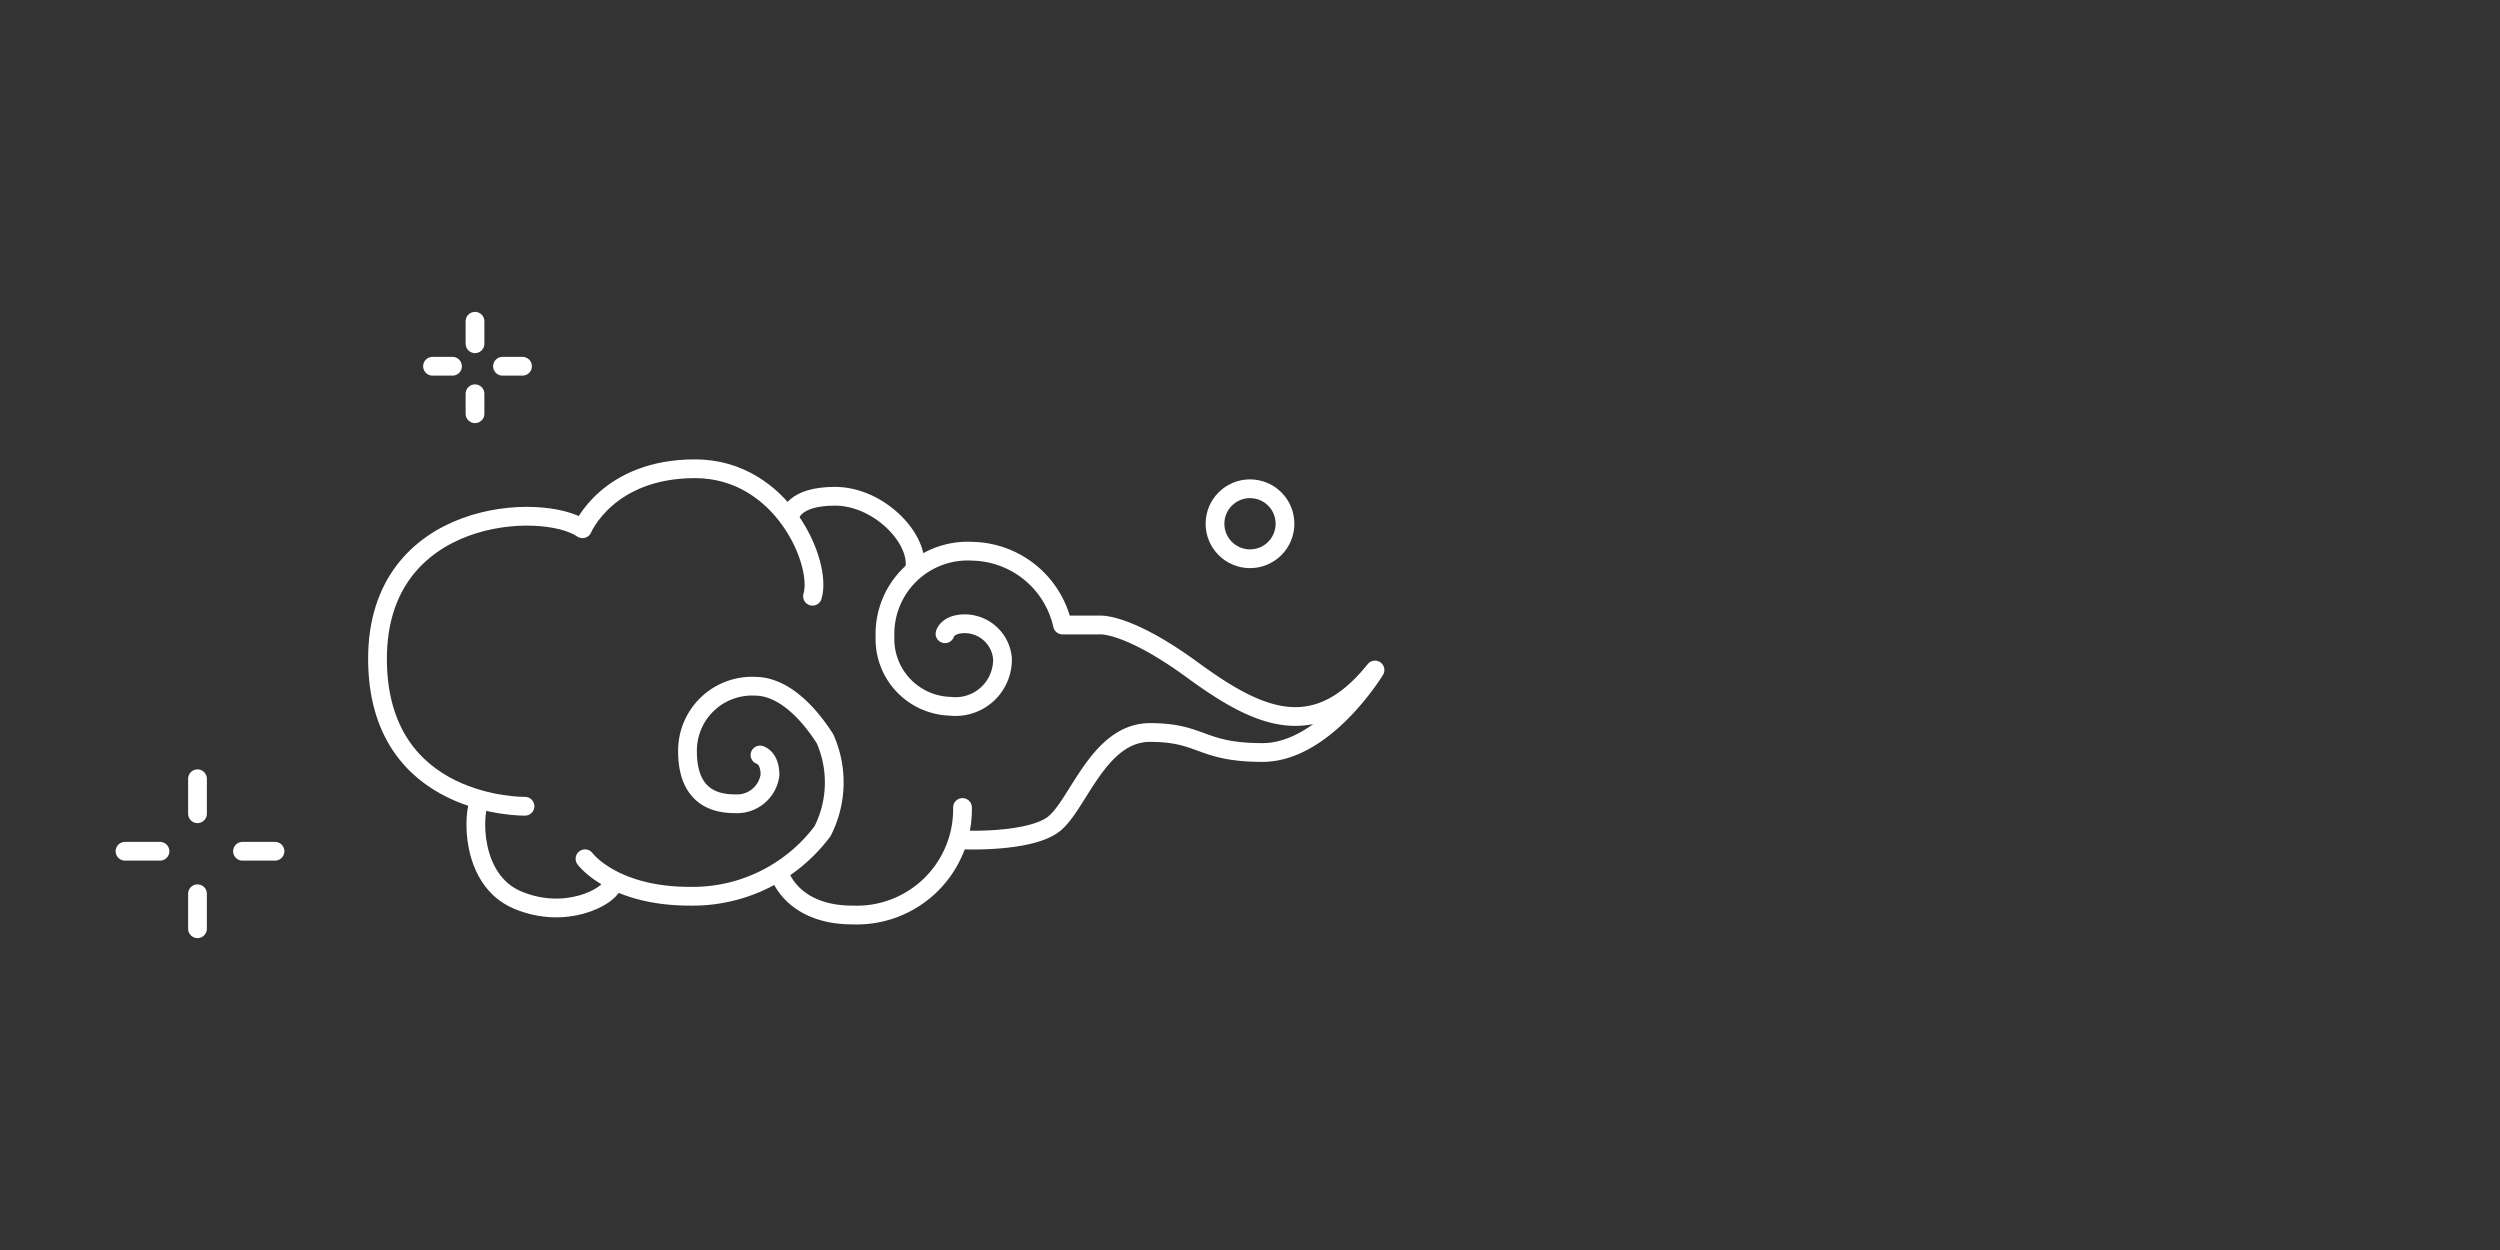 <svg id="Layer_1" data-name="Layer 1" xmlns="http://www.w3.org/2000/svg" viewBox="0 0 100 50"><rect x="0" y="0" width="100" height="50" fill="#333333" stroke="none"/><defs><style>.cls-1{fill:none;stroke:#fff;stroke-linecap:round;stroke-linejoin:round;stroke-width:0.75px;}</style></defs><circle class="cls-1" cx="50" cy="20.95" r="1.4"/><line class="cls-1" x1="7.9" y1="31.15" x2="7.9" y2="32.55"/><line class="cls-1" x1="7.9" y1="35.75" x2="7.9" y2="37.15"/><line class="cls-1" x1="11" y1="34.05" x2="9.7" y2="34.05"/><line class="cls-1" x1="6.4" y1="34.05" x2="5" y2="34.05"/><line class="cls-1" x1="19" y1="12.85" x2="19" y2="13.75"/><line class="cls-1" x1="19" y1="15.75" x2="19" y2="16.55"/><line class="cls-1" x1="20.9" y1="14.65" x2="20.1" y2="14.65"/><line class="cls-1" x1="18.1" y1="14.65" x2="17.3" y2="14.65"/><path class="cls-1" d="M21,32.25s-5.9.1-5.9-5.9,6.6-6.3,8.2-5.2c0,0,1-2.4,4.5-2.4s5.1,3.8,4.7,5.1"/><path class="cls-1" d="M31.6,20.65s.1-.8,1.8-.8,3.3,1.6,3.2,2.8"/><path class="cls-1" d="M37.8,25.35s.1-.4.8-.4a1.52,1.52,0,0,1,1.5,1.4,1.88,1.88,0,0,1-2.1,1.9,2.69,2.69,0,0,1-2.6-2.8,3.31,3.31,0,0,1,3.5-3.4A3.77,3.77,0,0,1,42.5,25H44s1.1-.1,3.7,1.8,4.9,3,7.3,0c0,0-2,3.3-4.5,3.3s-2.4-.8-4.5-.8-2.9,3-3.9,3.7-3.5.6-3.5.6"/><path class="cls-1" d="M19.2,32c-.3.5-.4,3.2,1.5,4s3.6-.1,3.8-.6"/><path class="cls-1" d="M23.4,34.35s1.1,1.5,4.2,1.5a6.49,6.49,0,0,0,5.3-2.6,4.3,4.3,0,0,0,.1-3.7c-.7-1.1-1.7-2.1-2.8-2.1a2.58,2.58,0,0,0-2.7,2.6c0,1.9,1.2,2.1,1.9,2.1A1.33,1.33,0,0,0,30.8,31c0-.7-.4-.8-.4-.8"/><path class="cls-1" d="M31.2,35s.5,1.6,2.9,1.6a4.23,4.23,0,0,0,4.4-4.3"/></svg>